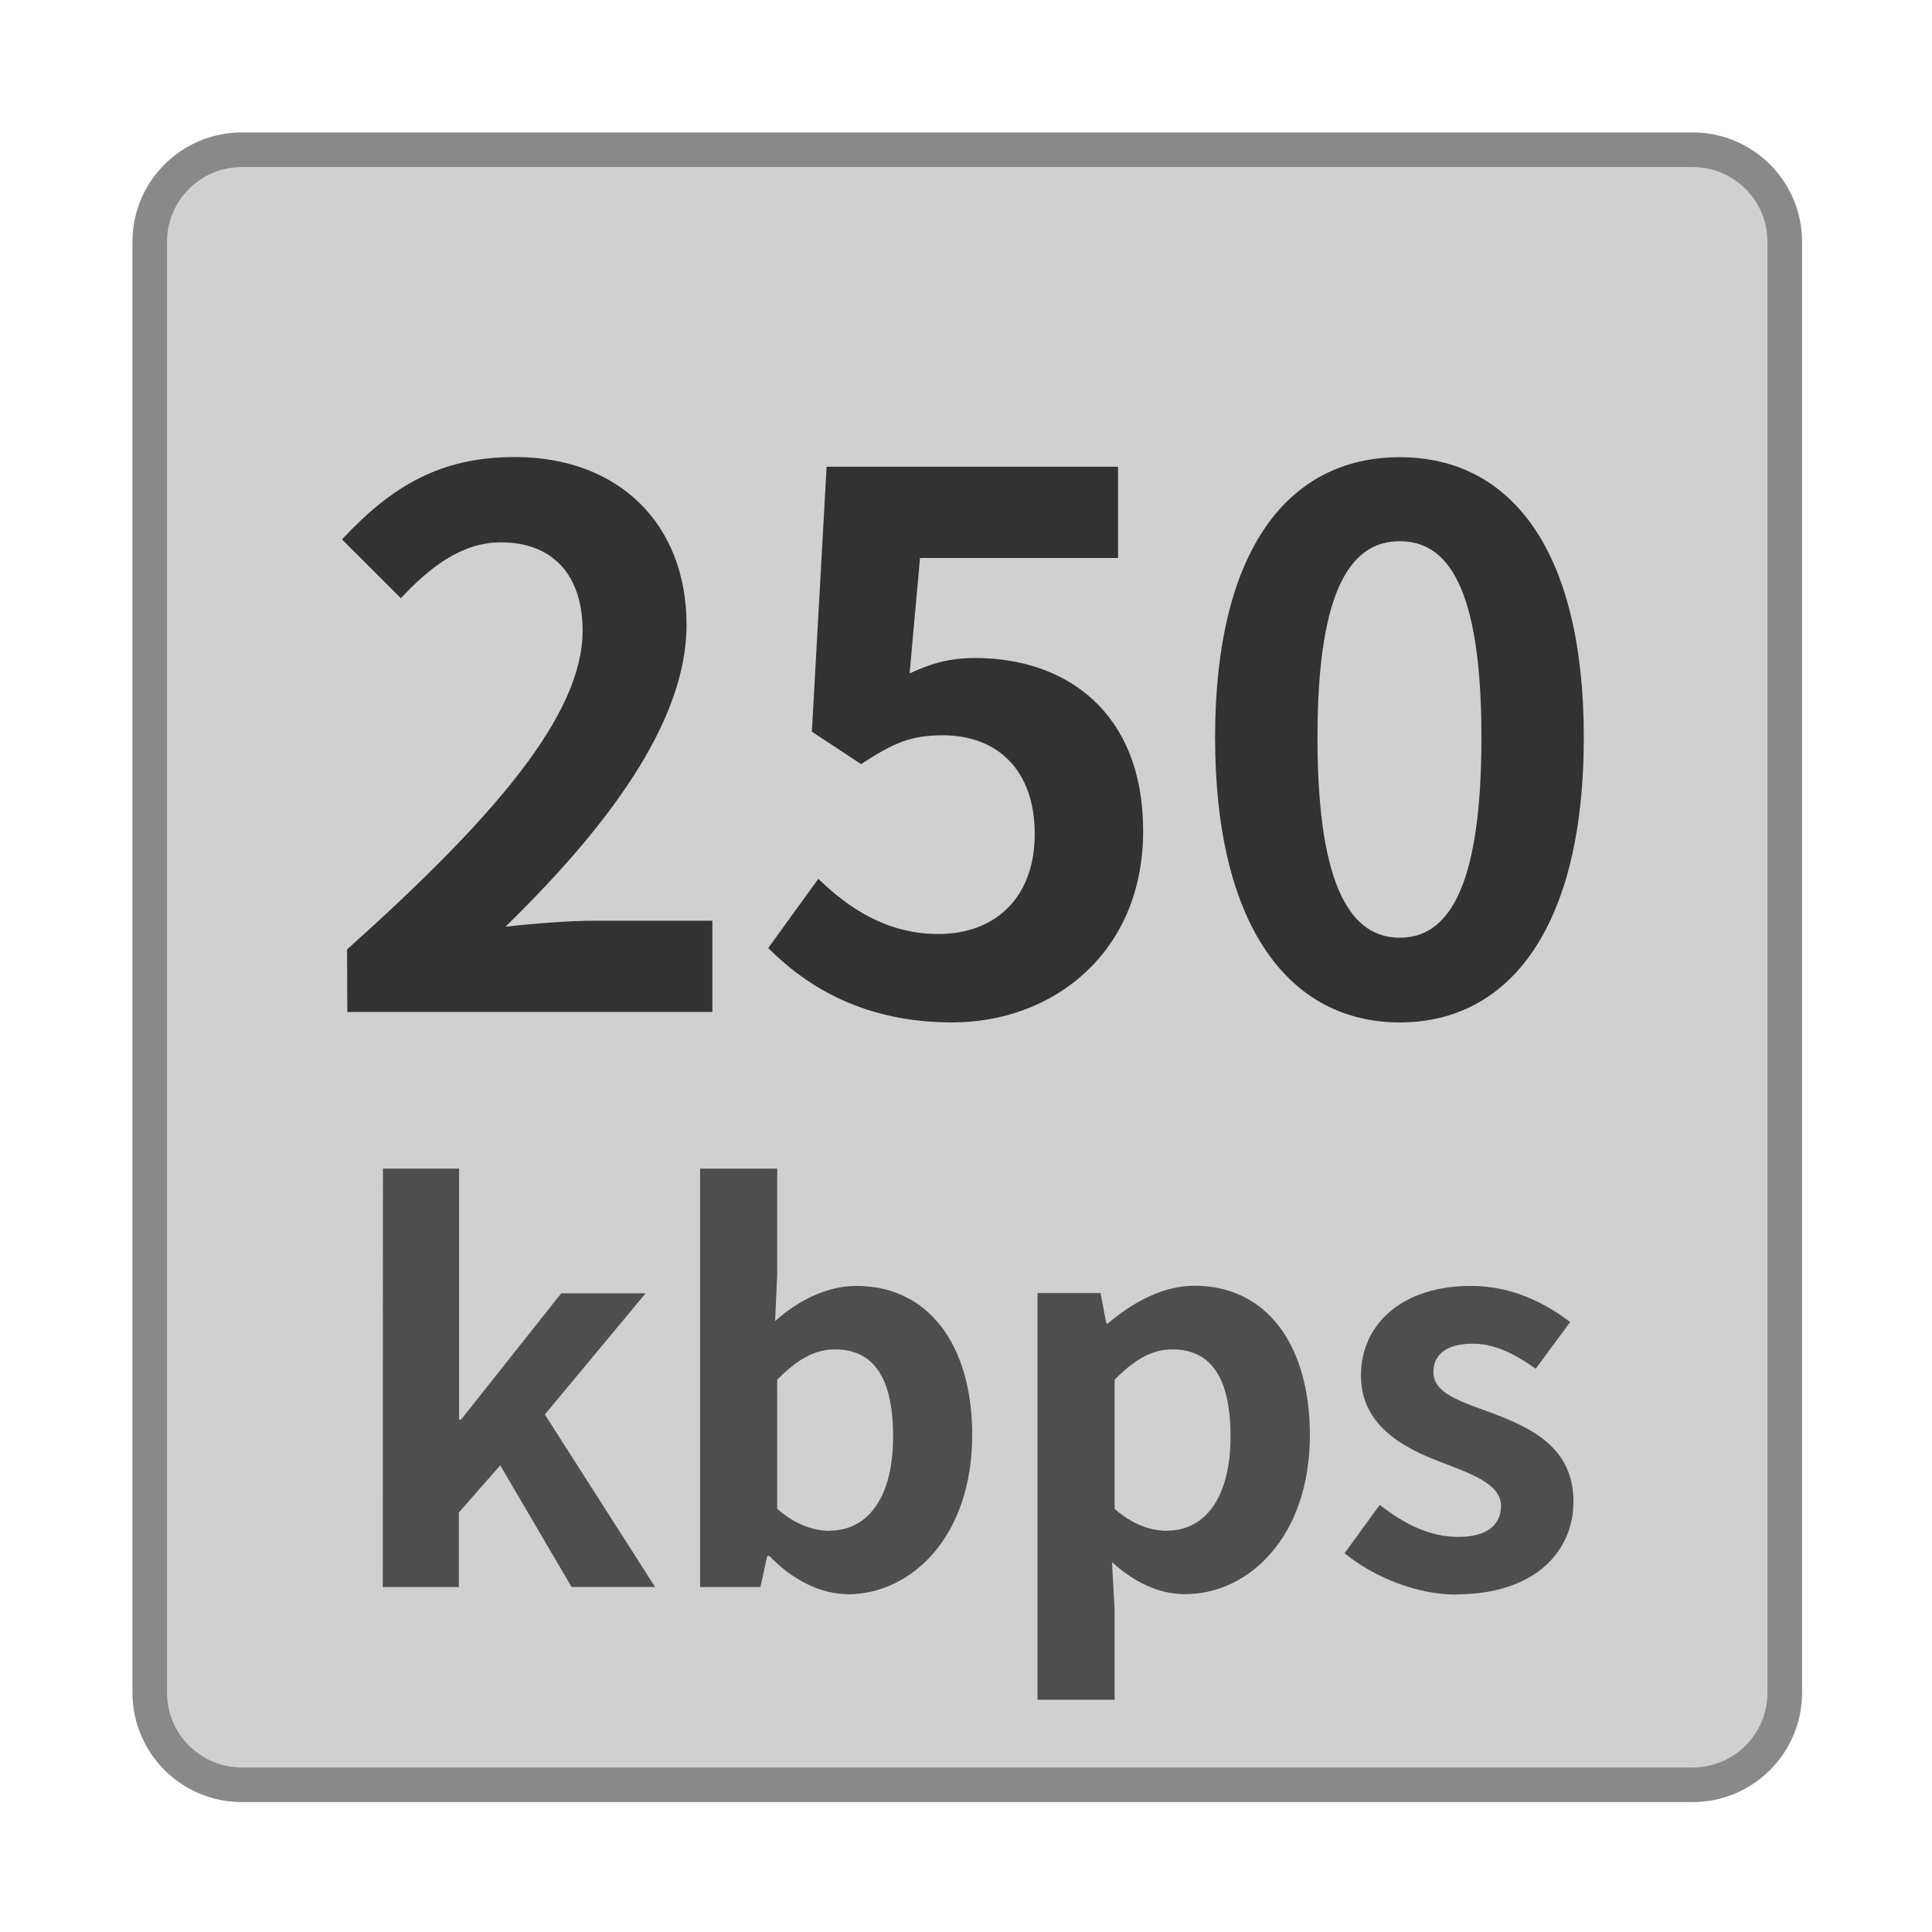<svg height="224" viewBox="0 0 224 224" width="224" xmlns="http://www.w3.org/2000/svg"><path d="m28.04 17.36h168.21c5.9 0 10.68 4.78 10.68 10.68v168.21c0 5.9-4.78 10.68-10.68 10.68h-168.21c-5.9 0-10.68-4.78-10.68-10.68v-168.21c0-5.9 4.78-10.68 10.68-10.68zm0 0" fill="#d0d0d0" stroke="#898989" stroke-width="4.01"/><g fill="#323232"><path d="m40.27 117.33h42.32v-10.58h-13.66c-2.98 0-7.17.34-10.32.69 11.52-11.25 20.99-23.55 20.99-34.99 0-11.78-7.95-19.46-19.89-19.46-8.62 0-14.25 3.33-20.06 9.55l6.83 6.82c3.25-3.49 6.98-6.48 11.6-6.48 6.05 0 9.47 3.84 9.47 10.24 0 9.73-10.16 21.6-27.31 36.96zm0 0"/><path d="m110.43 118.54c11.68 0 22.11-8.11 22.11-22.19 0-13.74-8.89-20.06-19.47-20.06-2.91 0-5.04.59-7.61 1.79l1.21-13.39h22.96v-10.58h-33.79l-1.71 30.72 5.71 3.76c3.68-2.4 5.71-3.34 9.47-3.34 6.4 0 10.66 4.11 10.66 11.44 0 7.42-4.61 11.6-11.17 11.6-5.89 0-10.32-2.9-13.92-6.4l-5.81 8.03c4.69 4.69 11.36 8.62 21.33 8.62zm0 0"/><path d="m162.29 118.54c12.88 0 21.34-11.26 21.34-33.02s-8.46-32.51-21.34-32.51-21.41 10.67-21.41 32.51c0 21.76 8.53 33.02 21.41 33.02zm0-9.82c-5.46 0-9.54-5.47-9.54-23.2 0-17.65 4.1-22.77 9.54-22.77 5.47 0 9.47 5.12 9.47 22.77 0 17.76-4 23.2-9.47 23.2zm0 0"/></g><g fill="#4e4e4e"><path d="m44.38 184h8.82v-8.64l4.8-5.47 8.27 14.11h9.68l-12.78-20 11.68-14.05h-9.78l-11.61 14.64h-.23v-29.1h-8.83zm0 0"/><path d="m98.24 184.85c7.47 0 14.48-6.74 14.48-18.47 0-10.41-5.04-17.29-13.44-17.29-3.33 0-6.74 1.66-9.41 4.08l.24-5.46v-12.22h-8.94v48.51h6.99l.8-3.6h.24c2.75 2.85 6.03 4.43 9.07 4.43zm-2-7.36c-1.81 0-4-.66-6.13-2.56v-14.96c2.32-2.37 4.37-3.52 6.69-3.52 4.69 0 6.75 3.6 6.75 10.09 0 7.41-3.17 10.92-7.31 10.92zm0 0"/><path d="m120.29 197.07h8.94v-10.35l-.3-5.6c2.62 2.37 5.47 3.71 8.46 3.71 7.46 0 14.48-6.75 14.48-18.43 0-10.45-4.99-17.33-13.39-17.33-3.65 0-7.17 1.94-10.03 4.37h-.18l-.67-3.52h-7.31zm15.07-19.58c-1.81 0-4-.66-6.13-2.56v-14.96c2.32-2.37 4.37-3.52 6.69-3.52 4.69 0 6.75 3.6 6.75 10.09 0 7.41-3.18 10.92-7.31 10.92zm0 0"/><path d="m168.88 184.85c8.88 0 13.55-4.8 13.55-10.77 0-6.32-4.99-8.56-9.5-10.27-3.6-1.33-6.74-2.24-6.74-4.74 0-1.95 1.46-3.28 4.56-3.28 2.48 0 4.85 1.14 7.3 2.9l4-5.41c-2.8-2.13-6.64-4.19-11.54-4.19-7.79 0-12.72 4.32-12.72 10.4 0 5.71 4.8 8.32 9.12 9.97 3.6 1.39 7.12 2.57 7.12 5.13 0 2.13-1.52 3.6-4.94 3.6-3.17 0-6.08-1.34-9.12-3.71l-4.08 5.6c3.42 2.8 8.4 4.8 12.96 4.8zm0 0"/></g></svg>